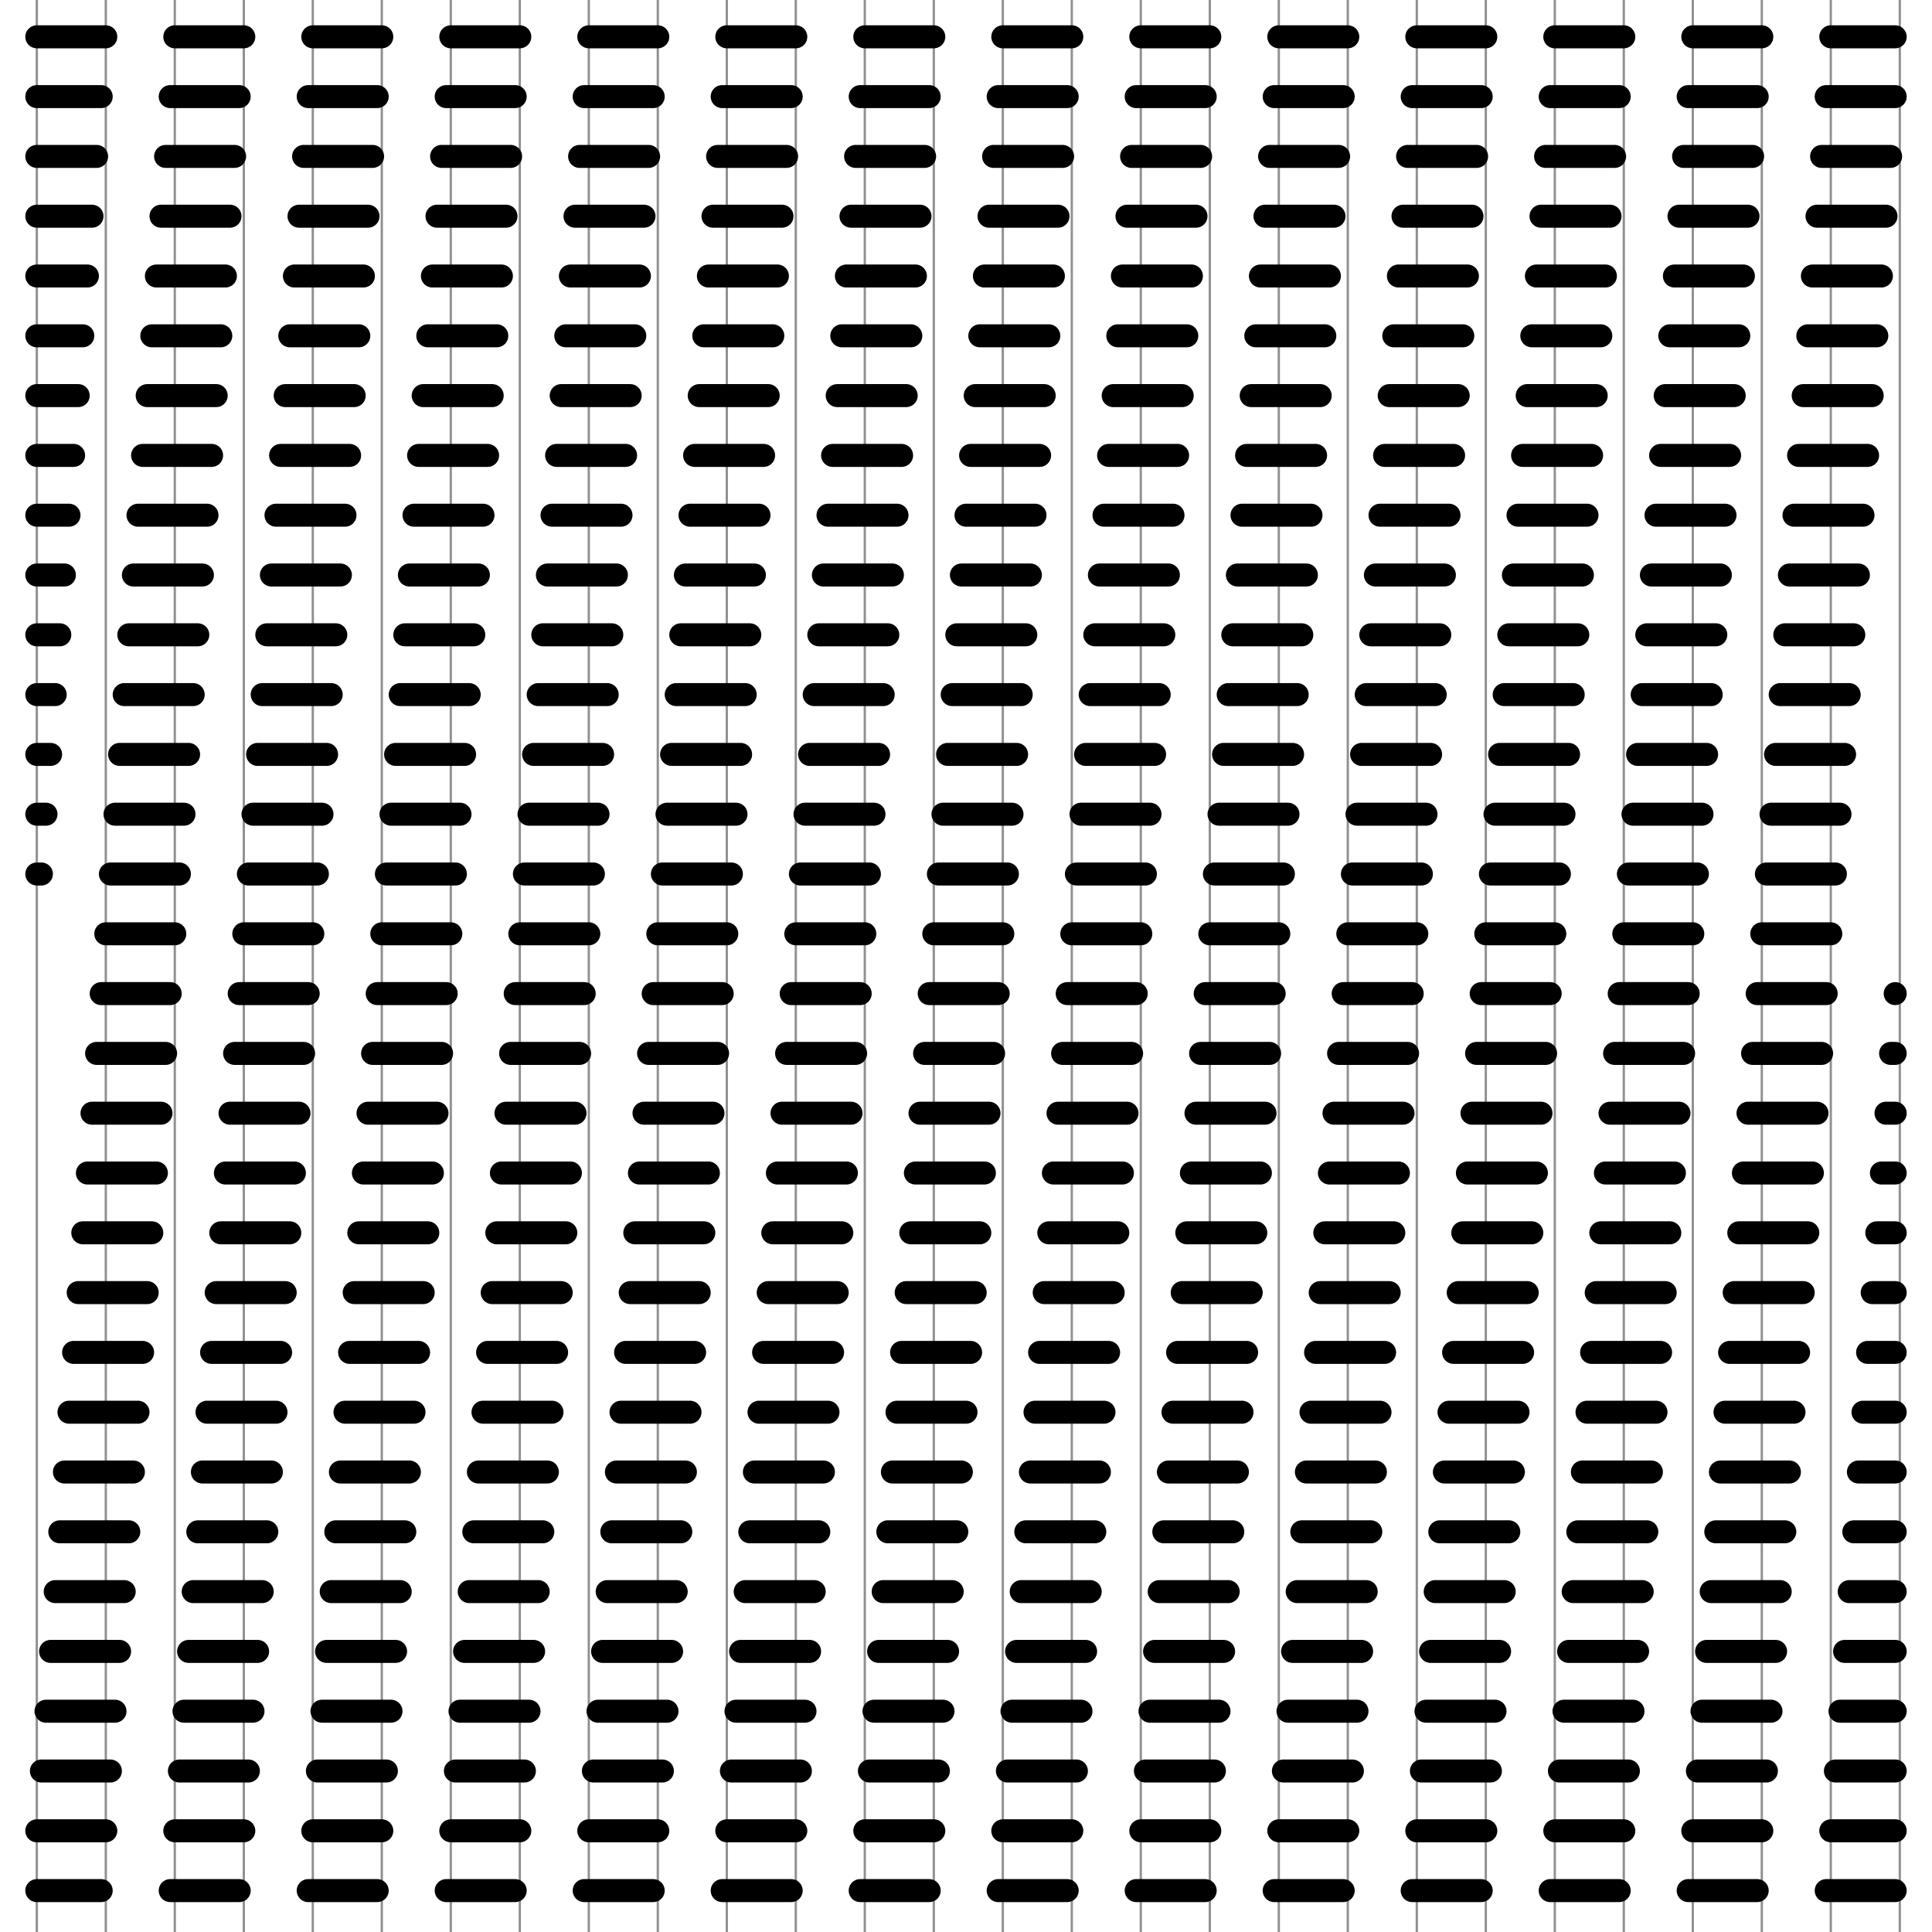 <?xml version="1.0" encoding="UTF-8" standalone="no"?>
<svg xmlns="http://www.w3.org/2000/svg" width="420" height="420">
<title>SVG tvary generované programovacím rámcom Programovací rámec GRobot 2.14 (2022-05-16), © 2010 – 2022, Roman Horváth</title>
<defs>
</defs>
<g stroke-linecap="round" stroke-linejoin="round">
  <line fill="none" stroke="#909090" stroke-width="0.5px" x1="8.0" x2="8.0" y1="420.0" y2="0.0" />
  <line fill="none" stroke="#909090" stroke-width="0.5px" x1="23.0" x2="23.0" y1="420.0" y2="0.0" />
  <line fill="none" stroke="#909090" stroke-width="0.5px" x1="38.0" x2="38.0" y1="420.0" y2="0.0" />
  <line fill="none" stroke="#909090" stroke-width="0.5px" x1="53.0" x2="53.0" y1="420.0" y2="0.0" />
  <line fill="none" stroke="#909090" stroke-width="0.5px" x1="68.0" x2="68.0" y1="420.0" y2="0.0" />
  <line fill="none" stroke="#909090" stroke-width="0.5px" x1="83.0" x2="83.0" y1="420.0" y2="0.0" />
  <line fill="none" stroke="#909090" stroke-width="0.5px" x1="98.0" x2="98.0" y1="420.0" y2="0.0" />
  <line fill="none" stroke="#909090" stroke-width="0.5px" x1="113.0" x2="113.0" y1="420.0" y2="0.0" />
  <line fill="none" stroke="#909090" stroke-width="0.5px" x1="128.0" x2="128.0" y1="420.0" y2="0.0" />
  <line fill="none" stroke="#909090" stroke-width="0.5px" x1="143.0" x2="143.0" y1="420.0" y2="0.0" />
  <line fill="none" stroke="#909090" stroke-width="0.5px" x1="158.0" x2="158.0" y1="420.0" y2="0.0" />
  <line fill="none" stroke="#909090" stroke-width="0.5px" x1="173.0" x2="173.0" y1="420.0" y2="0.0" />
  <line fill="none" stroke="#909090" stroke-width="0.5px" x1="188.0" x2="188.0" y1="420.0" y2="0.0" />
  <line fill="none" stroke="#909090" stroke-width="0.5px" x1="203.0" x2="203.0" y1="420.0" y2="0.0" />
  <line fill="none" stroke="#909090" stroke-width="0.5px" x1="218.0" x2="218.0" y1="420.0" y2="0.0" />
  <line fill="none" stroke="#909090" stroke-width="0.5px" x1="233.0" x2="233.0" y1="420.0" y2="0.0" />
  <line fill="none" stroke="#909090" stroke-width="0.5px" x1="248.0" x2="248.0" y1="420.0" y2="0.0" />
  <line fill="none" stroke="#909090" stroke-width="0.5px" x1="263.0" x2="263.0" y1="420.0" y2="0.0" />
  <line fill="none" stroke="#909090" stroke-width="0.5px" x1="278.0" x2="278.0" y1="420.0" y2="0.0" />
  <line fill="none" stroke="#909090" stroke-width="0.5px" x1="293.0" x2="293.0" y1="420.0" y2="0.0" />
  <line fill="none" stroke="#909090" stroke-width="0.5px" x1="308.0" x2="308.0" y1="420.0" y2="0.0" />
  <line fill="none" stroke="#909090" stroke-width="0.5px" x1="323.0" x2="323.0" y1="420.0" y2="0.0" />
  <line fill="none" stroke="#909090" stroke-width="0.5px" x1="338.0" x2="338.0" y1="420.0" y2="0.0" />
  <line fill="none" stroke="#909090" stroke-width="0.5px" x1="353.0" x2="353.0" y1="420.0" y2="0.0" />
  <line fill="none" stroke="#909090" stroke-width="0.5px" x1="368.0" x2="368.0" y1="420.0" y2="0.0" />
  <line fill="none" stroke="#909090" stroke-width="0.5px" x1="383.0" x2="383.0" y1="420.0" y2="0.0" />
  <line fill="none" stroke="#909090" stroke-width="0.5px" x1="398.0" x2="398.0" y1="420.0" y2="0.0" />
  <line fill="none" stroke="#909090" stroke-width="0.5px" x1="413.0" x2="413.0" y1="420.0" y2="0.0" />
  <line fill="none" stroke="black" stroke-dasharray="15.0 15.0" stroke-linecap="butt" stroke-width="5.0px" x1="8.0" x2="412.0" y1="8.0" y2="8.0" />
  <line fill="none" stroke="black" stroke-dasharray="15.0 15.0" stroke-dashoffset="1.0" stroke-linecap="butt" stroke-width="5.0px" x1="8.0" x2="412.0" y1="21.0" y2="21.0" />
  <line fill="none" stroke="black" stroke-dasharray="15.0 15.0" stroke-dashoffset="2.0" stroke-linecap="butt" stroke-width="5.0px" x1="8.0" x2="412.0" y1="34.0" y2="34.0" />
  <line fill="none" stroke="black" stroke-dasharray="15.0 15.0" stroke-dashoffset="3.0" stroke-linecap="butt" stroke-width="5.0px" x1="8.0" x2="412.0" y1="47.0" y2="47.0" />
  <line fill="none" stroke="black" stroke-dasharray="15.0 15.0" stroke-dashoffset="4.0" stroke-linecap="butt" stroke-width="5.0px" x1="8.0" x2="412.0" y1="60.0" y2="60.0" />
  <line fill="none" stroke="black" stroke-dasharray="15.0 15.0" stroke-dashoffset="5.0" stroke-linecap="butt" stroke-width="5.0px" x1="8.0" x2="412.0" y1="73.0" y2="73.0" />
  <line fill="none" stroke="black" stroke-dasharray="15.0 15.0" stroke-dashoffset="6.0" stroke-linecap="butt" stroke-width="5.0px" x1="8.0" x2="412.0" y1="86.0" y2="86.0" />
  <line fill="none" stroke="black" stroke-dasharray="15.0 15.0" stroke-dashoffset="7.0" stroke-linecap="butt" stroke-width="5.0px" x1="8.0" x2="412.0" y1="99.0" y2="99.0" />
  <line fill="none" stroke="black" stroke-dasharray="15.0 15.0" stroke-dashoffset="8.0" stroke-linecap="butt" stroke-width="5.0px" x1="8.0" x2="412.0" y1="112.0" y2="112.0" />
  <line fill="none" stroke="black" stroke-dasharray="15.0 15.0" stroke-dashoffset="9.0" stroke-linecap="butt" stroke-width="5.0px" x1="8.0" x2="412.0" y1="125.0" y2="125.0" />
  <line fill="none" stroke="black" stroke-dasharray="15.0 15.0" stroke-dashoffset="10.0" stroke-linecap="butt" stroke-width="5.0px" x1="8.0" x2="412.0" y1="138.0" y2="138.0" />
  <line fill="none" stroke="black" stroke-dasharray="15.0 15.0" stroke-dashoffset="11.0" stroke-linecap="butt" stroke-width="5.0px" x1="8.0" x2="412.0" y1="151.0" y2="151.0" />
  <line fill="none" stroke="black" stroke-dasharray="15.0 15.0" stroke-dashoffset="12.0" stroke-linecap="butt" stroke-width="5.0px" x1="8.0" x2="412.0" y1="164.0" y2="164.0" />
  <line fill="none" stroke="black" stroke-dasharray="15.0 15.0" stroke-dashoffset="13.0" stroke-linecap="butt" stroke-width="5.0px" x1="8.0" x2="412.0" y1="177.0" y2="177.0" />
  <line fill="none" stroke="black" stroke-dasharray="15.0 15.0" stroke-dashoffset="14.0" stroke-linecap="butt" stroke-width="5.0px" x1="8.0" x2="412.0" y1="190.0" y2="190.0" />
  <line fill="none" stroke="black" stroke-dasharray="15.0 15.0" stroke-dashoffset="15.0" stroke-linecap="butt" stroke-width="5.0px" x1="8.0" x2="412.0" y1="203.0" y2="203.0" />
  <line fill="none" stroke="black" stroke-dasharray="15.0 15.0" stroke-dashoffset="16.0" stroke-linecap="butt" stroke-width="5.0px" x1="8.0" x2="412.0" y1="216.0" y2="216.0" />
  <line fill="none" stroke="black" stroke-dasharray="15.0 15.0" stroke-dashoffset="17.0" stroke-linecap="butt" stroke-width="5.0px" x1="8.0" x2="412.0" y1="229.0" y2="229.0" />
  <line fill="none" stroke="black" stroke-dasharray="15.0 15.0" stroke-dashoffset="18.0" stroke-linecap="butt" stroke-width="5.0px" x1="8.0" x2="412.0" y1="242.0" y2="242.0" />
  <line fill="none" stroke="black" stroke-dasharray="15.0 15.0" stroke-dashoffset="19.0" stroke-linecap="butt" stroke-width="5.0px" x1="8.0" x2="412.0" y1="255.0" y2="255.0" />
  <line fill="none" stroke="black" stroke-dasharray="15.0 15.0" stroke-dashoffset="20.0" stroke-linecap="butt" stroke-width="5.0px" x1="8.0" x2="412.0" y1="268.0" y2="268.0" />
  <line fill="none" stroke="black" stroke-dasharray="15.0 15.0" stroke-dashoffset="21.0" stroke-linecap="butt" stroke-width="5.0px" x1="8.0" x2="412.0" y1="281.0" y2="281.0" />
  <line fill="none" stroke="black" stroke-dasharray="15.0 15.0" stroke-dashoffset="22.0" stroke-linecap="butt" stroke-width="5.0px" x1="8.0" x2="412.0" y1="294.0" y2="294.0" />
  <line fill="none" stroke="black" stroke-dasharray="15.0 15.0" stroke-dashoffset="23.0" stroke-linecap="butt" stroke-width="5.0px" x1="8.0" x2="412.0" y1="307.0" y2="307.0" />
  <line fill="none" stroke="black" stroke-dasharray="15.0 15.0" stroke-dashoffset="24.0" stroke-linecap="butt" stroke-width="5.0px" x1="8.0" x2="412.0" y1="320.0" y2="320.0" />
  <line fill="none" stroke="black" stroke-dasharray="15.0 15.0" stroke-dashoffset="25.0" stroke-linecap="butt" stroke-width="5.0px" x1="8.0" x2="412.0" y1="333.0" y2="333.0" />
  <line fill="none" stroke="black" stroke-dasharray="15.0 15.0" stroke-dashoffset="26.0" stroke-linecap="butt" stroke-width="5.0px" x1="8.0" x2="412.0" y1="346.0" y2="346.0" />
  <line fill="none" stroke="black" stroke-dasharray="15.0 15.0" stroke-dashoffset="27.0" stroke-linecap="butt" stroke-width="5.0px" x1="8.0" x2="412.0" y1="359.0" y2="359.0" />
  <line fill="none" stroke="black" stroke-dasharray="15.0 15.0" stroke-dashoffset="28.0" stroke-linecap="butt" stroke-width="5.0px" x1="8.0" x2="412.0" y1="372.0" y2="372.0" />
  <line fill="none" stroke="black" stroke-dasharray="15.0 15.0" stroke-dashoffset="29.0" stroke-linecap="butt" stroke-width="5.0px" x1="8.0" x2="412.0" y1="385.0" y2="385.0" />
  <line fill="none" stroke="black" stroke-dasharray="15.0 15.0" stroke-dashoffset="30.0" stroke-linecap="butt" stroke-width="5.0px" x1="8.0" x2="412.0" y1="398.0" y2="398.0" />
  <line fill="none" stroke="black" stroke-dasharray="15.0 15.0" stroke-dashoffset="31.0" stroke-linecap="butt" stroke-width="5.0px" x1="8.0" x2="412.0" y1="411.0" y2="411.0" />
</g>
</svg>

